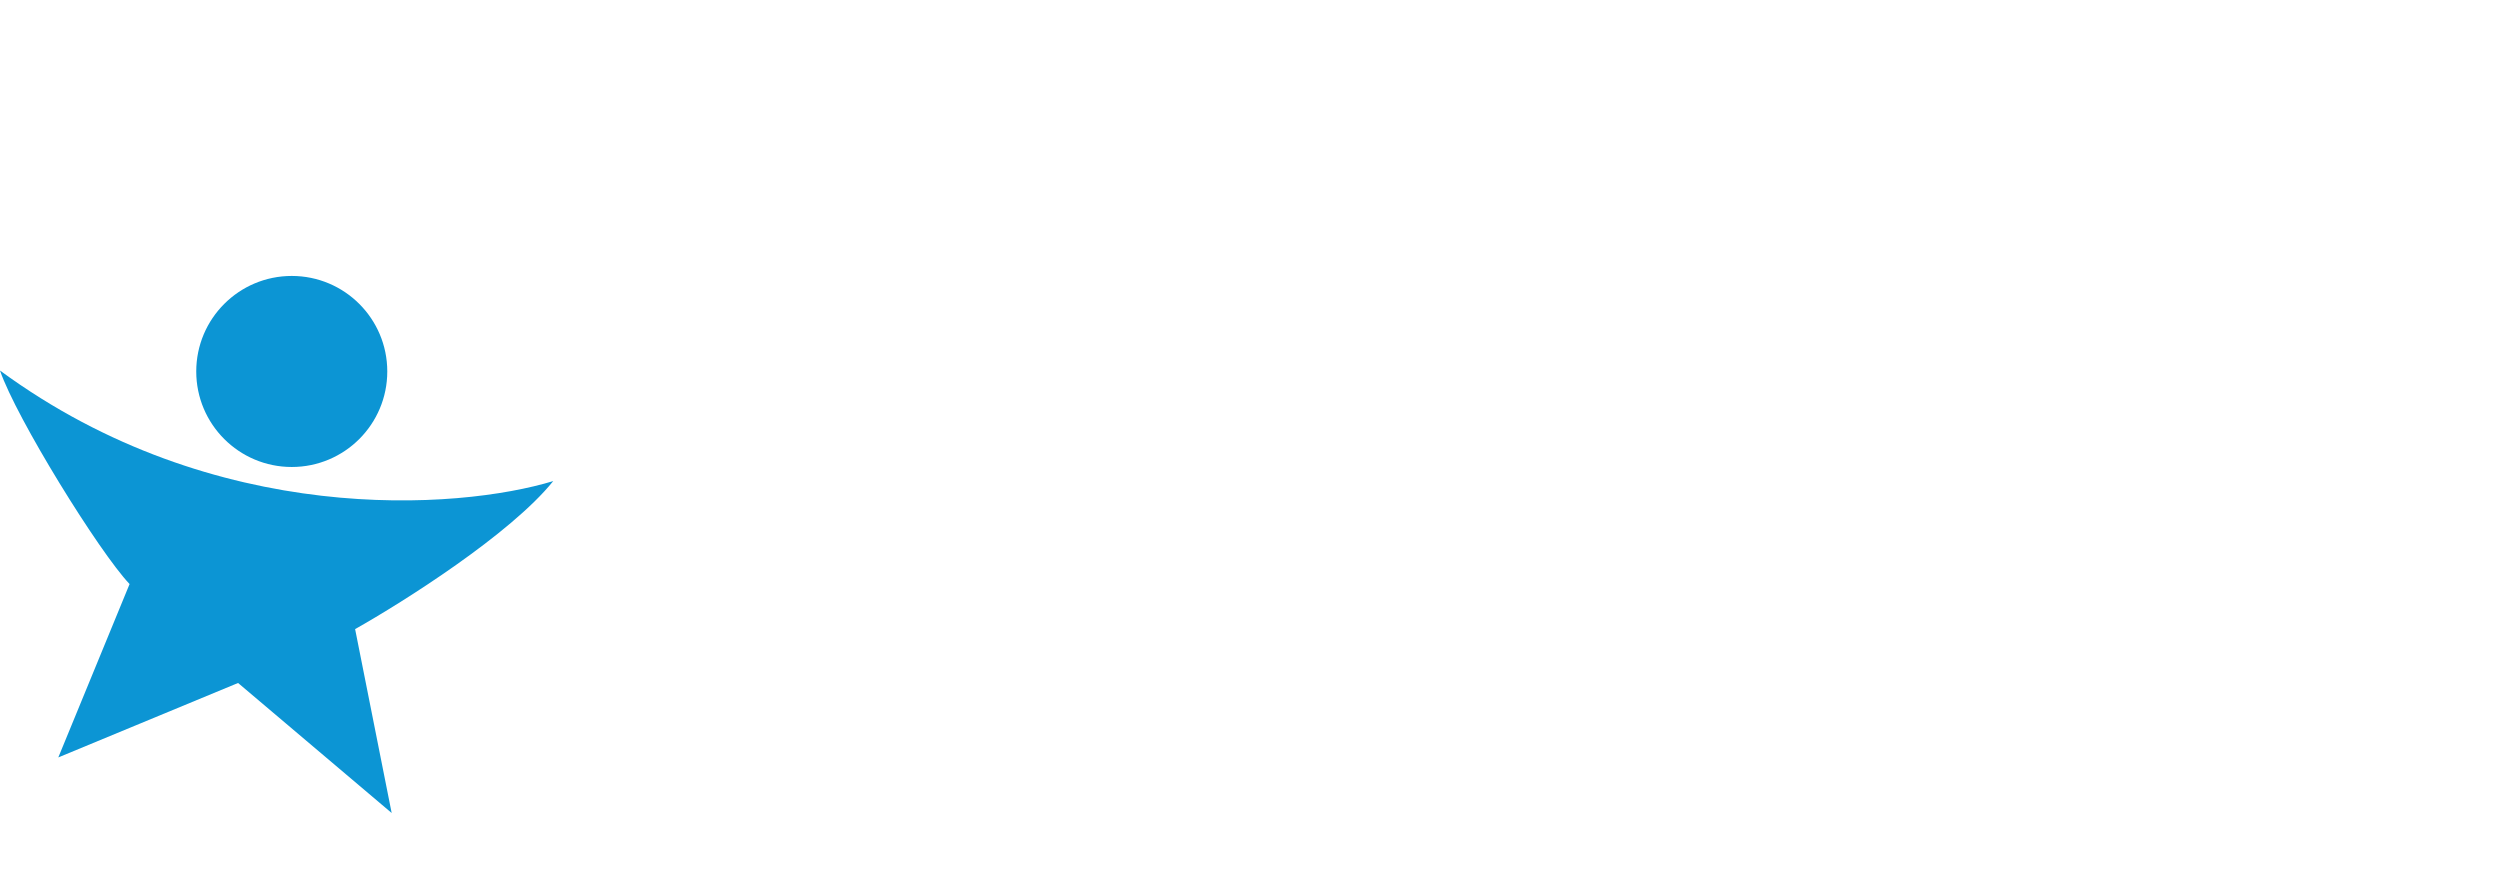 <svg width="508" height="179" viewBox="0 0 508 179" fill="none" xmlns="http://www.w3.org/2000/svg">
<path d="M78.695 75.482C78.695 86.202 70.005 94.892 59.286 94.892C48.567 94.892 39.877 86.202 39.877 75.482C39.877 64.762 48.567 56.072 59.286 56.072C70.005 56.072 78.695 64.762 78.695 75.482Z" fill="#0C95D4"/>
<path d="M0 75.294C43.639 107.336 93.13 103.618 112.421 97.754C103.707 108.572 81.948 122.315 72.159 127.835L79.587 165.2L48.377 138.781L11.847 153.909L26.331 118.679C20.176 112.216 3.289 84.922 0 75.294Z" fill="#0C95D4"/>
</svg>